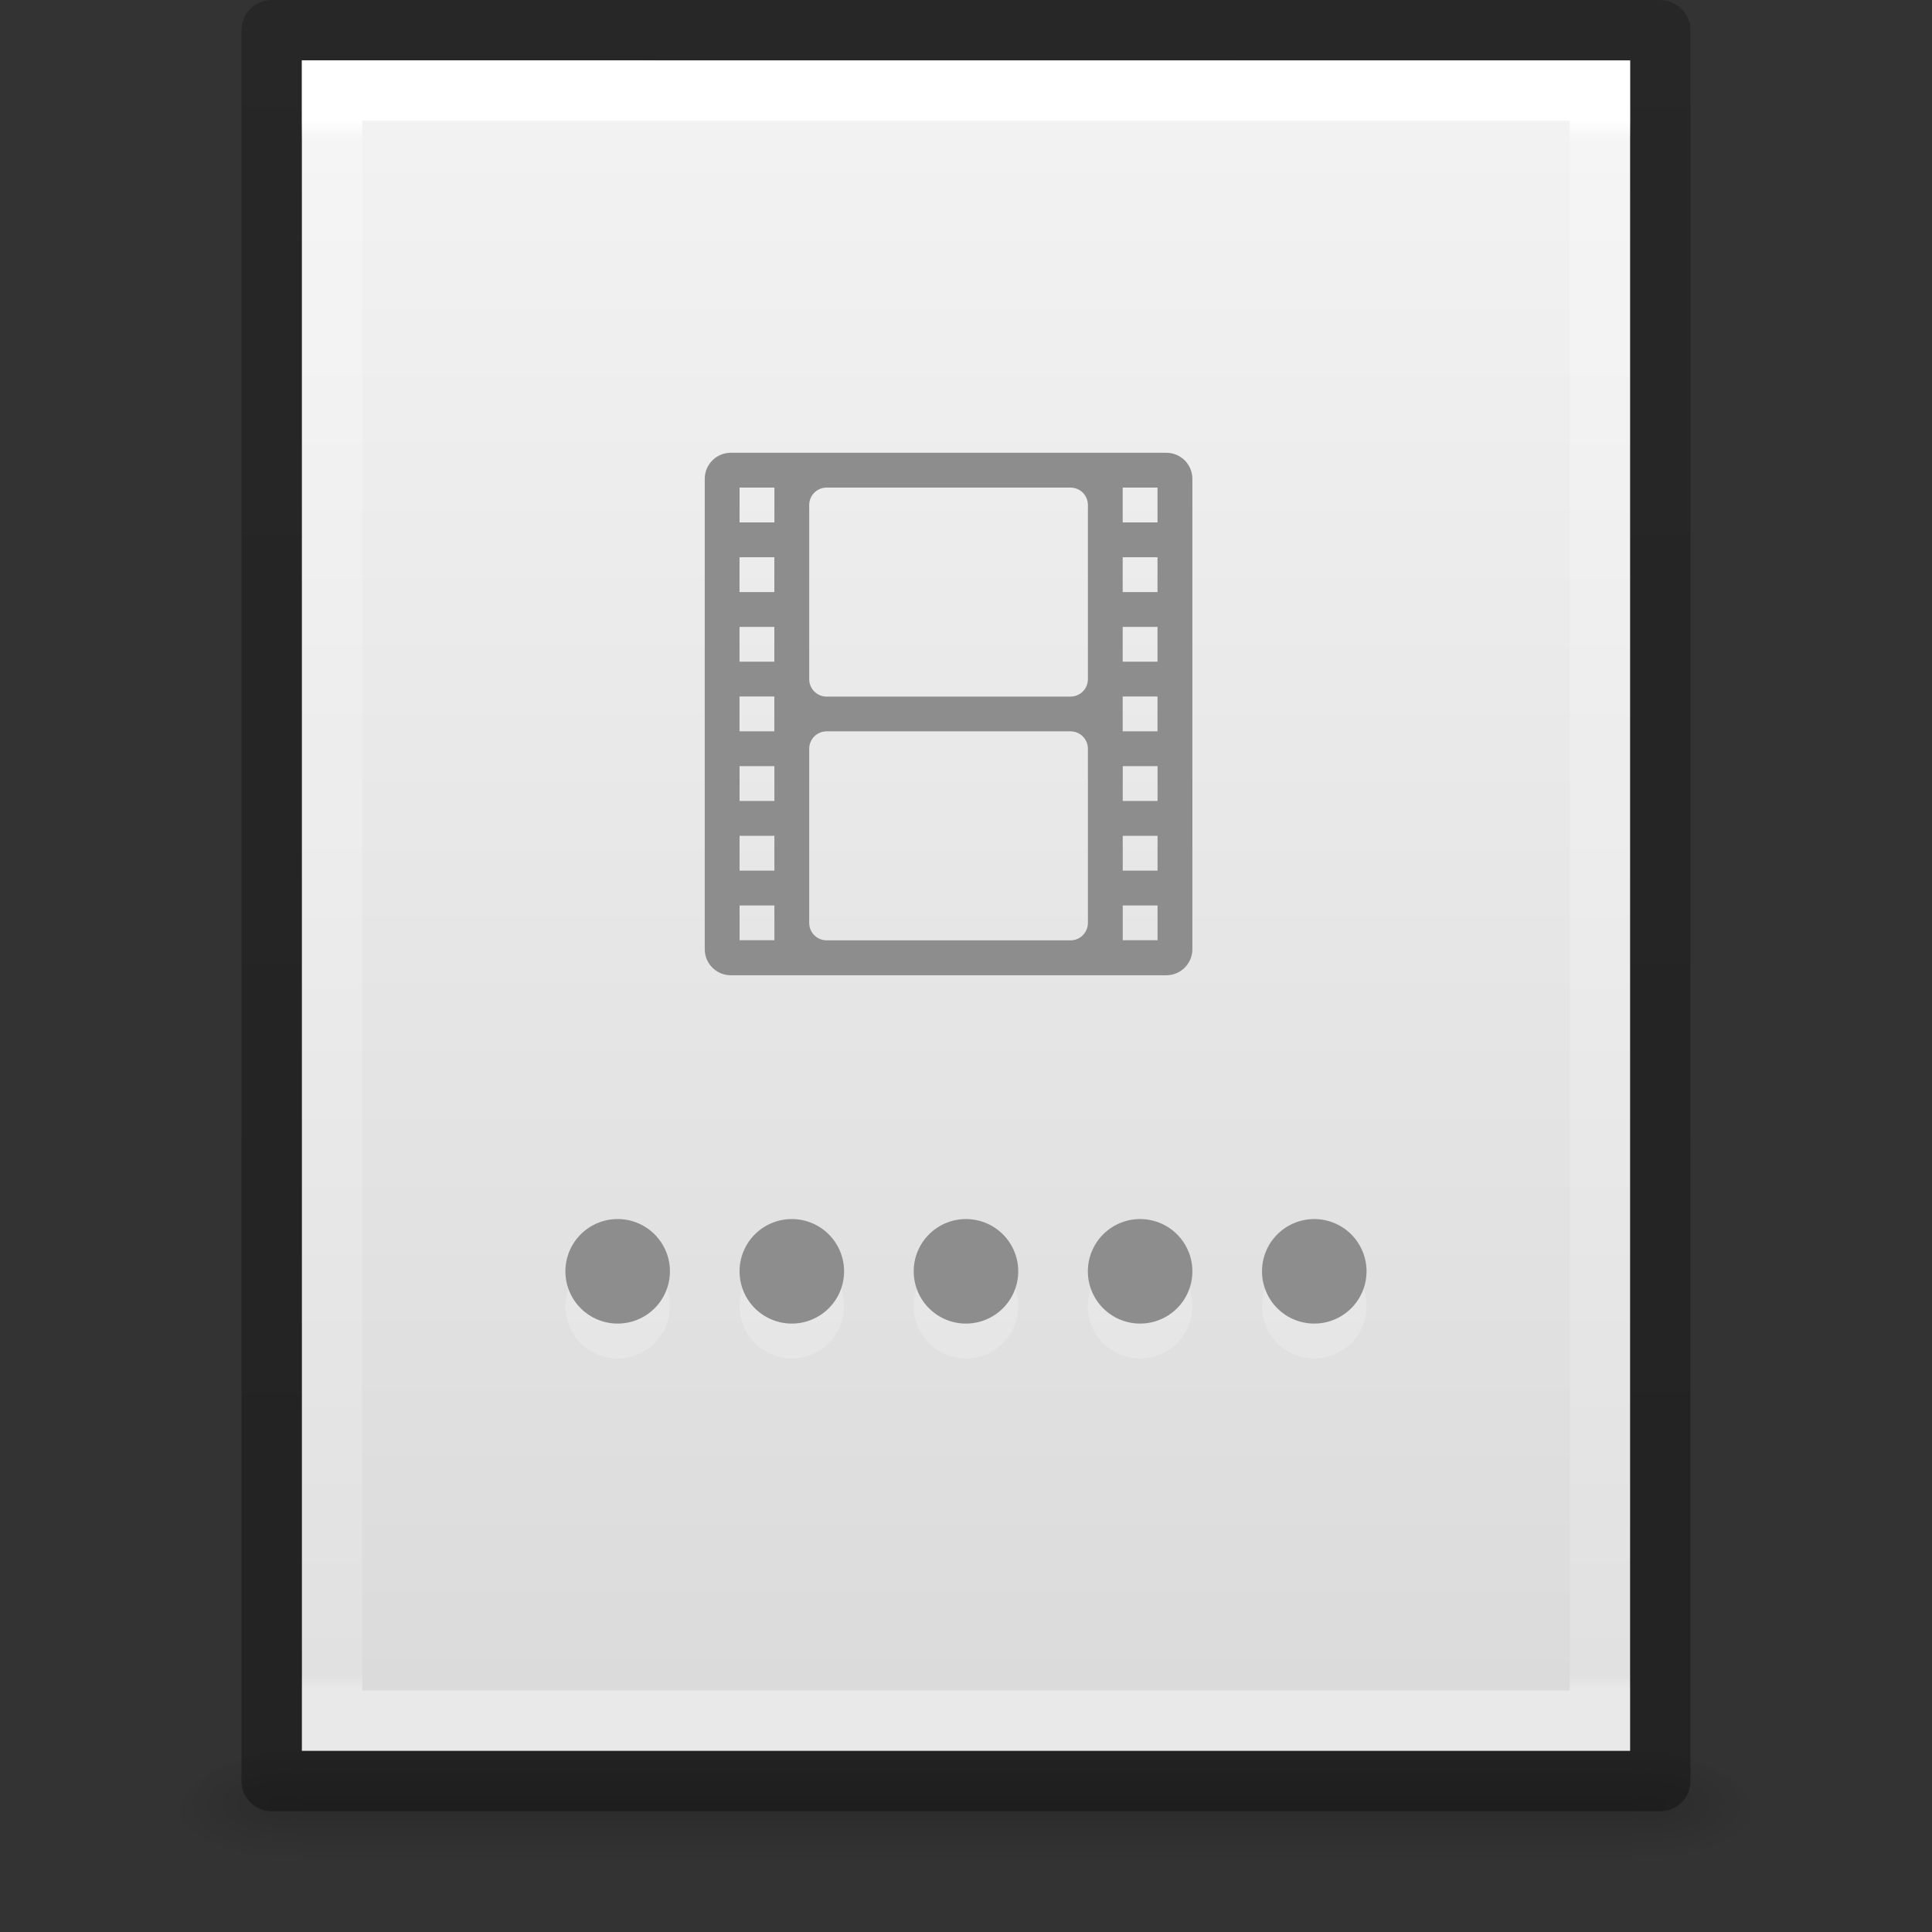 <?xml version="1.0" encoding="UTF-8" standalone="no"?>
<svg
   xmlns:dc="http://purl.org/dc/elements/1.1/"
   xmlns:cc="http://creativecommons.org/ns#"
   xmlns:rdf="http://www.w3.org/1999/02/22-rdf-syntax-ns#"
   xmlns:svg="http://www.w3.org/2000/svg"
   xmlns="http://www.w3.org/2000/svg"
   xmlns:xlink="http://www.w3.org/1999/xlink"
   xmlns:sodipodi="http://sodipodi.sourceforge.net/DTD/sodipodi-0.dtd"
   xmlns:inkscape="http://www.inkscape.org/namespaces/inkscape"
   version="1.1"
   width="32"
   height="32"
   id="svg3182"
   inkscape:version="0.91 r"
   sodipodi:docname="application-x-subrip.svg">
  <rect width="100%" height="100%" fill="#333333" stroke="none"/>
  <sodipodi:namedview
     pagecolor="#ffffff"
     bordercolor="#666666"
     borderopacity="1"
     objecttolerance="10"
     gridtolerance="10"
     guidetolerance="10"
     inkscape:pageopacity="0"
     inkscape:pageshadow="2"
     inkscape:window-width="640"
     inkscape:window-height="480"
     id="namedview61"
     showgrid="false"
     inkscape:zoom="25.03125"
     inkscape:cx="1.6978776"
     inkscape:cy="16"
     inkscape:current-layer="svg3182" />
  <defs
     id="defs3184">
    <linearGradient
       id="linearGradient3977">
      <stop
         id="stop3979"
         style="stop-color:#ffffff;stop-opacity:1"
         offset="0" />
      <stop
         id="stop3981"
         style="stop-color:#ffffff;stop-opacity:0.235"
         offset="0.012" />
      <stop
         id="stop3983"
         style="stop-color:#ffffff;stop-opacity:0.157"
         offset="0.991" />
      <stop
         id="stop3985"
         style="stop-color:#ffffff;stop-opacity:0.392"
         offset="1" />
    </linearGradient>
    <linearGradient
       id="linearGradient3600-4">
      <stop
         id="stop3602-7"
         style="stop-color:#f4f4f4;stop-opacity:1"
         offset="0" />
      <stop
         id="stop3604-6"
         style="stop-color:#dbdbdb;stop-opacity:1"
         offset="1" />
    </linearGradient>
    <linearGradient
       id="linearGradient5060">
      <stop
         id="stop5062"
         style="stop-color:#000000;stop-opacity:1"
         offset="0" />
      <stop
         id="stop5064"
         style="stop-color:#000000;stop-opacity:0"
         offset="1" />
    </linearGradient>
    <linearGradient
       id="linearGradient5048">
      <stop
         id="stop5050"
         style="stop-color:#000000;stop-opacity:0"
         offset="0" />
      <stop
         id="stop5056"
         style="stop-color:#000000;stop-opacity:1"
         offset="0.5" />
      <stop
         id="stop5052"
         style="stop-color:#000000;stop-opacity:0"
         offset="1" />
    </linearGradient>
    <linearGradient
       x1="24"
       y1="6.186"
       x2="24"
       y2="41.757"
       id="linearGradient3013"
       xlink:href="#linearGradient3977"
       gradientUnits="userSpaceOnUse"
       gradientTransform="matrix(0.568,0,0,0.73,2.378,-2.514)" />
    <linearGradient
       x1="25.132"
       y1="0.985"
       x2="25.132"
       y2="47.013"
       id="linearGradient3016"
       xlink:href="#linearGradient3600-4"
       gradientUnits="userSpaceOnUse"
       gradientTransform="matrix(0.629,0,0,0.608,0.914,-0.535)" />
    <radialGradient
       cx="605.714"
       cy="486.648"
       r="117.143"
       fx="605.714"
       fy="486.648"
       id="radialGradient3021"
       xlink:href="#linearGradient5060"
       gradientUnits="userSpaceOnUse"
       gradientTransform="matrix(0.016,0,0,0.008,17.61,25.981)" />
    <radialGradient
       cx="605.714"
       cy="486.648"
       r="117.143"
       fx="605.714"
       fy="486.648"
       id="radialGradient3024"
       xlink:href="#linearGradient5060"
       gradientUnits="userSpaceOnUse"
       gradientTransform="matrix(-0.016,0,0,0.008,14.39,25.981)" />
    <linearGradient
       x1="302.857"
       y1="366.648"
       x2="302.857"
       y2="609.505"
       id="linearGradient3027"
       xlink:href="#linearGradient5048"
       gradientUnits="userSpaceOnUse"
       gradientTransform="matrix(0.046,0,0,0.008,-0.542,25.981)" />
    <linearGradient
       id="linearGradient3104-6">
      <stop
         id="stop3106-3"
         style="stop-color:#000000;stop-opacity:0.318"
         offset="0" />
      <stop
         id="stop3108-9"
         style="stop-color:#000000;stop-opacity:0.24"
         offset="1" />
    </linearGradient>
    <linearGradient
       x1="-51.786"
       y1="50.786"
       x2="-51.786"
       y2="2.906"
       id="linearGradient3047"
       xlink:href="#linearGradient3104-6"
       gradientUnits="userSpaceOnUse"
       gradientTransform="matrix(0.531,0,0,0.59,39.27,-1.792)" />
    <linearGradient
       xlink:href="#linearGradient3104-6-6"
       id="linearGradient3047-9"
       gradientUnits="userSpaceOnUse"
       gradientTransform="matrix(0.531,0,0,0.59,39.27,-1.792)"
       x1="-51.786"
       y1="50.786"
       x2="-51.786"
       y2="2.906" />
    <linearGradient
       id="linearGradient3104-6-6">
      <stop
         offset="0"
         style="stop-color:#000000;stop-opacity:0.318"
         id="stop3106-3-2" />
      <stop
         offset="1"
         style="stop-color:#000000;stop-opacity:0.24"
         id="stop3108-9-8" />
    </linearGradient>
    <linearGradient
       gradientTransform="matrix(0.046,0,0,0.008,-0.542,25.981)"
       gradientUnits="userSpaceOnUse"
       xlink:href="#linearGradient5048-5"
       id="linearGradient3027-1"
       y2="609.505"
       x2="302.857"
       y1="366.648"
       x1="302.857" />
    <radialGradient
       gradientTransform="matrix(-0.016,0,0,0.008,14.39,25.981)"
       gradientUnits="userSpaceOnUse"
       xlink:href="#linearGradient5060-1"
       id="radialGradient3024-9"
       fy="486.648"
       fx="605.714"
       r="117.143"
       cy="486.648"
       cx="605.714" />
    <radialGradient
       gradientTransform="matrix(0.016,0,0,0.008,17.61,25.981)"
       gradientUnits="userSpaceOnUse"
       xlink:href="#linearGradient5060-1"
       id="radialGradient3021-8"
       fy="486.648"
       fx="605.714"
       r="117.143"
       cy="486.648"
       cx="605.714" />
    <linearGradient
       gradientTransform="matrix(0.629,0,0,0.608,0.914,-0.535)"
       gradientUnits="userSpaceOnUse"
       xlink:href="#linearGradient3600-4-0"
       id="linearGradient3016-5"
       y2="47.013"
       x2="25.132"
       y1="0.985"
       x1="25.132" />
    <linearGradient
       gradientTransform="matrix(0.568,0,0,0.73,2.378,-2.514)"
       gradientUnits="userSpaceOnUse"
       xlink:href="#linearGradient3977-2"
       id="linearGradient3013-6"
       y2="41.757"
       x2="24"
       y1="6.186"
       x1="24" />
    <linearGradient
       id="linearGradient5048-5">
      <stop
         offset="0"
         style="stop-color:#000000;stop-opacity:0"
         id="stop5050-8" />
      <stop
         offset="0.5"
         style="stop-color:#000000;stop-opacity:1"
         id="stop5056-8" />
      <stop
         offset="1"
         style="stop-color:#000000;stop-opacity:0"
         id="stop5052-3" />
    </linearGradient>
    <linearGradient
       id="linearGradient5060-1">
      <stop
         offset="0"
         style="stop-color:#000000;stop-opacity:1"
         id="stop5062-1" />
      <stop
         offset="1"
         style="stop-color:#000000;stop-opacity:0"
         id="stop5064-9" />
    </linearGradient>
    <linearGradient
       id="linearGradient3600-4-0">
      <stop
         offset="0"
         style="stop-color:#f4f4f4;stop-opacity:1"
         id="stop3602-7-2" />
      <stop
         offset="1"
         style="stop-color:#dbdbdb;stop-opacity:1"
         id="stop3604-6-2" />
    </linearGradient>
    <linearGradient
       id="linearGradient3977-2">
      <stop
         offset="0"
         style="stop-color:#ffffff;stop-opacity:1"
         id="stop3979-6" />
      <stop
         offset="0.012"
         style="stop-color:#ffffff;stop-opacity:0.235"
         id="stop3981-0" />
      <stop
         offset="0.991"
         style="stop-color:#ffffff;stop-opacity:0.157"
         id="stop3983-5" />
      <stop
         offset="1"
         style="stop-color:#ffffff;stop-opacity:0.392"
         id="stop3985-3" />
    </linearGradient>
  </defs>
  <rect
     width="22.1"
     height="2"
     x="4.95"
     y="29"
     id="rect2879"
     style="opacity:0.15;fill:url(#linearGradient3027);fill-opacity:1;fill-rule:nonzero;stroke:none;stroke-width:1;marker:none;visibility:visible;display:inline;overflow:visible" />
  <path
     d="m 4.95,29 c 0,0 0,2 0,2 -0.807,0.004 -1.95,-0.448 -1.95,-1 0,-0.552 0.9,-1 1.95,-1 z"
     id="path2881"
     style="opacity:0.15;fill:url(#radialGradient3024);fill-opacity:1;fill-rule:nonzero;stroke:none;stroke-width:1;marker:none;visibility:visible;display:inline;overflow:visible" />
  <path
     d="m 27.05,29 c 0,0 0,2 0,2 0.807,0.004 1.95,-0.448 1.95,-1 0,-0.552 -0.9,-1 -1.95,-1 z"
     id="path2883"
     style="opacity:0.15;fill:url(#radialGradient3021);fill-opacity:1;fill-rule:nonzero;stroke:none;stroke-width:1;marker:none;visibility:visible;display:inline;overflow:visible" />
  <path
     d="m 5,1 c 5.041,0 22,0.002 22,0.002 L 27,29 C 27,29 12.333,29 5,29 5,19.667 5,10.333 5,1 z"
     id="path4160-3"
     style="fill:url(#linearGradient3016);fill-opacity:1;stroke:none;display:inline" />
  <path
     d="m 26.5,28.5 -21,0 0,-27 21,0 z"
     id="rect6741-1"
     style="fill:none;stroke:url(#linearGradient3013);stroke-width:1;stroke-linecap:round;stroke-linejoin:miter;stroke-miterlimit:4;stroke-opacity:1;stroke-dasharray:none;stroke-dashoffset:0" />
  <path
     d="m 4.5,0.5 c 5.27,0 23,0.002 23,0.002 l 2.4e-5,28.998 c 0,0 -15.333,0 -23,0 0,-9.667 0,-19.333 0,-29 z"
     id="path4160-6-1"
     style="fill:none;stroke:url(#linearGradient3047);stroke-width:1;stroke-linecap:butt;stroke-linejoin:round;stroke-miterlimit:4;stroke-opacity:1;stroke-dasharray:none;stroke-dashoffset:0;display:inline" />
  <g
     id="g4199"
     transform="matrix(0.75,0,0,0.75,3.818,2.802)">
    <path
       id="circle4216"
       d="m 8.55,23.956 a 1.154,1.154 0 0 0 -1.154,1.154 1.154,1.154 0 0 0 1.154,1.154 1.154,1.154 0 0 0 1.154,-1.154 1.154,1.154 0 0 0 -1.154,-1.154 z m 3.846,0 a 1.154,1.154 0 0 0 -1.154,1.154 1.154,1.154 0 0 0 1.154,1.154 1.154,1.154 0 0 0 1.154,-1.154 1.154,1.154 0 0 0 -1.154,-1.154 z m 3.846,0 a 1.154,1.154 0 0 0 -1.154,1.154 1.154,1.154 0 0 0 1.154,1.154 1.154,1.154 0 0 0 1.154,-1.154 1.154,1.154 0 0 0 -1.154,-1.154 z m 3.846,0 a 1.154,1.154 0 0 0 -1.154,1.154 1.154,1.154 0 0 0 1.154,1.154 1.154,1.154 0 0 0 1.154,-1.154 1.154,1.154 0 0 0 -1.154,-1.154 z m 3.846,0 a 1.154,1.154 0 0 0 -1.154,1.154 1.154,1.154 0 0 0 1.154,1.154 1.154,1.154 0 0 0 1.154,-1.154 1.154,1.154 0 0 0 -1.154,-1.154 z"
       style="opacity:0.2;fill:#ffffff;fill-opacity:1;stroke:none;stroke-width:2;stroke-miterlimit:4;stroke-dasharray:none;stroke-opacity:1"
       inkscape:connector-curvature="0" />
    <path
       id="path4194"
       d="m 8.55,23.186 a 1.154,1.154 0 0 0 -1.154,1.154 1.154,1.154 0 0 0 1.154,1.154 1.154,1.154 0 0 0 1.154,-1.154 1.154,1.154 0 0 0 -1.154,-1.154 z m 3.846,0 a 1.154,1.154 0 0 0 -1.154,1.154 1.154,1.154 0 0 0 1.154,1.154 1.154,1.154 0 0 0 1.154,-1.154 1.154,1.154 0 0 0 -1.154,-1.154 z m 3.846,0 a 1.154,1.154 0 0 0 -1.154,1.154 1.154,1.154 0 0 0 1.154,1.154 1.154,1.154 0 0 0 1.154,-1.154 1.154,1.154 0 0 0 -1.154,-1.154 z m 3.846,0 a 1.154,1.154 0 0 0 -1.154,1.154 1.154,1.154 0 0 0 1.154,1.154 1.154,1.154 0 0 0 1.154,-1.154 1.154,1.154 0 0 0 -1.154,-1.154 z m 3.846,0 a 1.154,1.154 0 0 0 -1.154,1.154 1.154,1.154 0 0 0 1.154,1.154 1.154,1.154 0 0 0 1.154,-1.154 1.154,1.154 0 0 0 -1.154,-1.154 z"
       style="opacity:1;fill:#8d8d8d;fill-opacity:1;stroke:none;stroke-width:2;stroke-miterlimit:4;stroke-dasharray:none;stroke-opacity:1"
       inkscape:connector-curvature="0" />
    <path
       style="color:#000000;display:inline;overflow:visible;visibility:visible;opacity:1;fill:#8d8d8d;fill-opacity:1;fill-rule:nonzero;stroke:none;stroke-width:1;marker:none;enable-background:accumulate"
       id="rect3032-8"
       d="m 11.05,6.263 c -0.32,0 -0.577,0.257 -0.577,0.577 l 0,10.385 c 0,0.32 0.257,0.577 0.577,0.577 l 9.615,0 c 0.32,0 0.577,-0.257 0.577,-0.577 l 0,-10.385 c 0,-0.32 -0.257,-0.577 -0.577,-0.577 l -9.615,0 z m 0.192,0.769 0.769,0 0,0.769 -0.769,0 0,-0.769 z m 1.923,0 5.385,0 c 0.213,0 0.385,0.172 0.385,0.385 l 0,3.846 c 0,0.213 -0.172,0.385 -0.385,0.385 l -5.385,0 c -0.213,0 -0.385,-0.172 -0.385,-0.385 l 0,-3.846 c 0,-0.213 0.172,-0.385 0.385,-0.385 z m 6.538,0 0.769,0 0,0.769 -0.769,0 0,-0.769 z m -8.462,1.538 0.769,0 0,0.769 -0.769,0 0,-0.769 z m 8.462,0 0.769,0 0,0.769 -0.769,0 0,-0.769 z m -8.462,1.538 0.769,0 0,0.769 -0.769,0 0,-0.769 z m 8.462,0 0.769,0 0,0.769 -0.769,0 0,-0.769 z m -8.462,1.538 0.769,0 0,0.769 -0.769,0 0,-0.769 z m 8.462,0 0.769,0 0,0.769 -0.769,0 0,-0.769 z m -6.538,0.769 5.385,0 c 0.213,0 0.385,0.172 0.385,0.385 l 0,3.846 c 0,0.213 -0.172,0.385 -0.385,0.385 l -5.385,0 c -0.213,0 -0.385,-0.172 -0.385,-0.385 l 0,-3.846 c 0,-0.213 0.172,-0.385 0.385,-0.385 z m -1.923,0.769 0.769,0 0,0.769 -0.769,0 0,-0.769 z m 8.462,0 0.769,0 0,0.769 -0.769,0 0,-0.769 z m -8.462,1.538 0.769,0 0,0.769 -0.769,0 0,-0.769 z m 8.462,0 0.769,0 0,0.769 -0.769,0 0,-0.769 z m -8.462,1.538 0.769,0 0,0.769 -0.769,0 0,-0.769 z m 8.462,0 0.769,0 0,0.769 -0.769,0 0,-0.769 z"
       inkscape:connector-curvature="0" />
  </g>
</svg>

